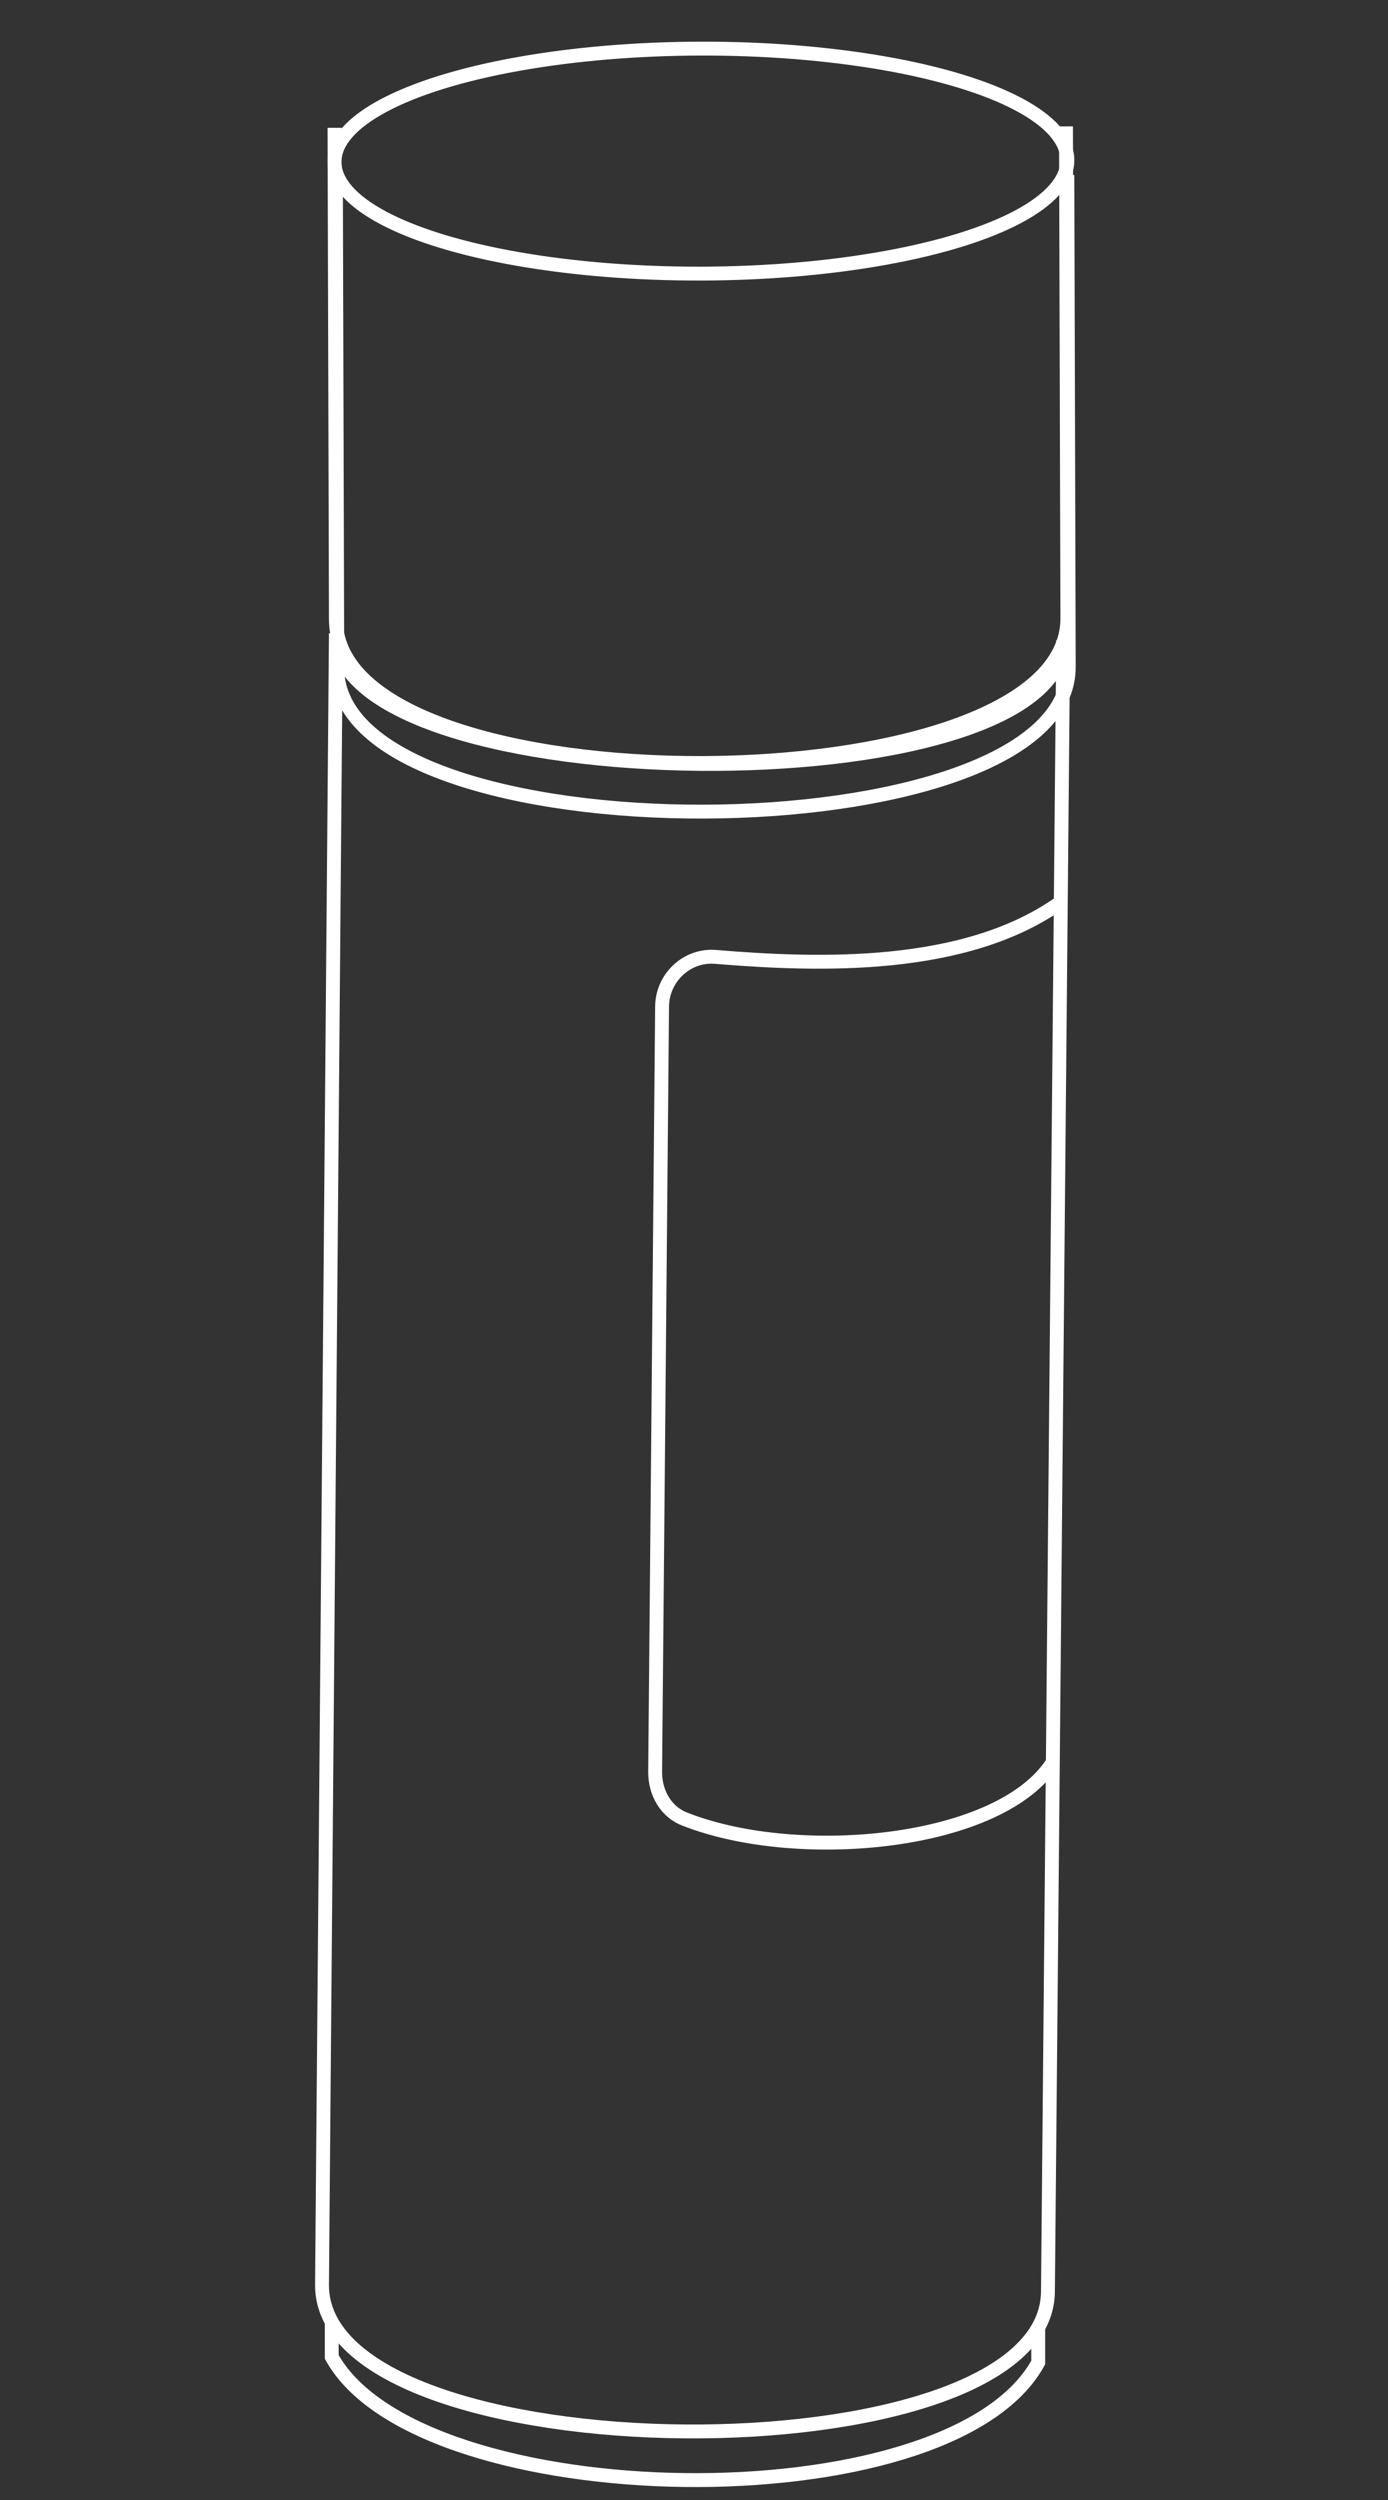 <?xml version="1.0" encoding="utf-8"?>
<!-- Generator: Adobe Illustrator 23.0.1, SVG Export Plug-In . SVG Version: 6.00 Build 0)  -->
<svg version="1.1" id="Layer_1" xmlns="http://www.w3.org/2000/svg" xmlns:xlink="http://www.w3.org/1999/xlink" x="0px" y="0px"
	 viewBox="0 0 100 180" style="enable-background:new 0 0 100 180;" xml:space="preserve">
<rect x="0" y="0" width="100" height="180" fill="#333333" stroke="none"/>
<style type="text/css">
	.st0{fill:none;stroke:#FFFFFF;stroke-miterlimit:10;}
</style>
<g>
	<path class="st0" d="M74.8,167.5v2.6c-6.4,11.7-44.6,11-50.9-0.4v-2.5"/>
	<path class="st0" d="M75.5,165c-0.1,13.7-52.4,13.3-52.3-0.5l1-118.9c0,12.2,52.3,12.7,52.4,0.5L75.5,165z"/>
	<path class="st0" d="M76.5,64.9c-6.9,5-17.6,4.6-24.9,4c-2.1-0.2-3.9,1.5-3.9,3.6l-0.5,55.1c0,1.5,0.8,2.9,2.2,3.4
		c8.2,3.2,22.8,1.8,26.5-4.2"/>
	<path class="st0" d="M76.9,12.6L77,48c0.1,13.8-52.7,14-52.7,0.1l-0.1-35.4"/>
</g>
<g>
	<path class="st0" d="M76.8,9.1l0.1,35.4c0.1,13.8-52.7,14-52.7,0.1L24.1,9.2"/>
	
		<ellipse transform="matrix(1 -2.444986e-03 2.444986e-03 1 -2.821097e-02 0.123)" class="st0" cx="50.5" cy="11.6" rx="26.4" ry="8.1"/>
</g>
</svg>
